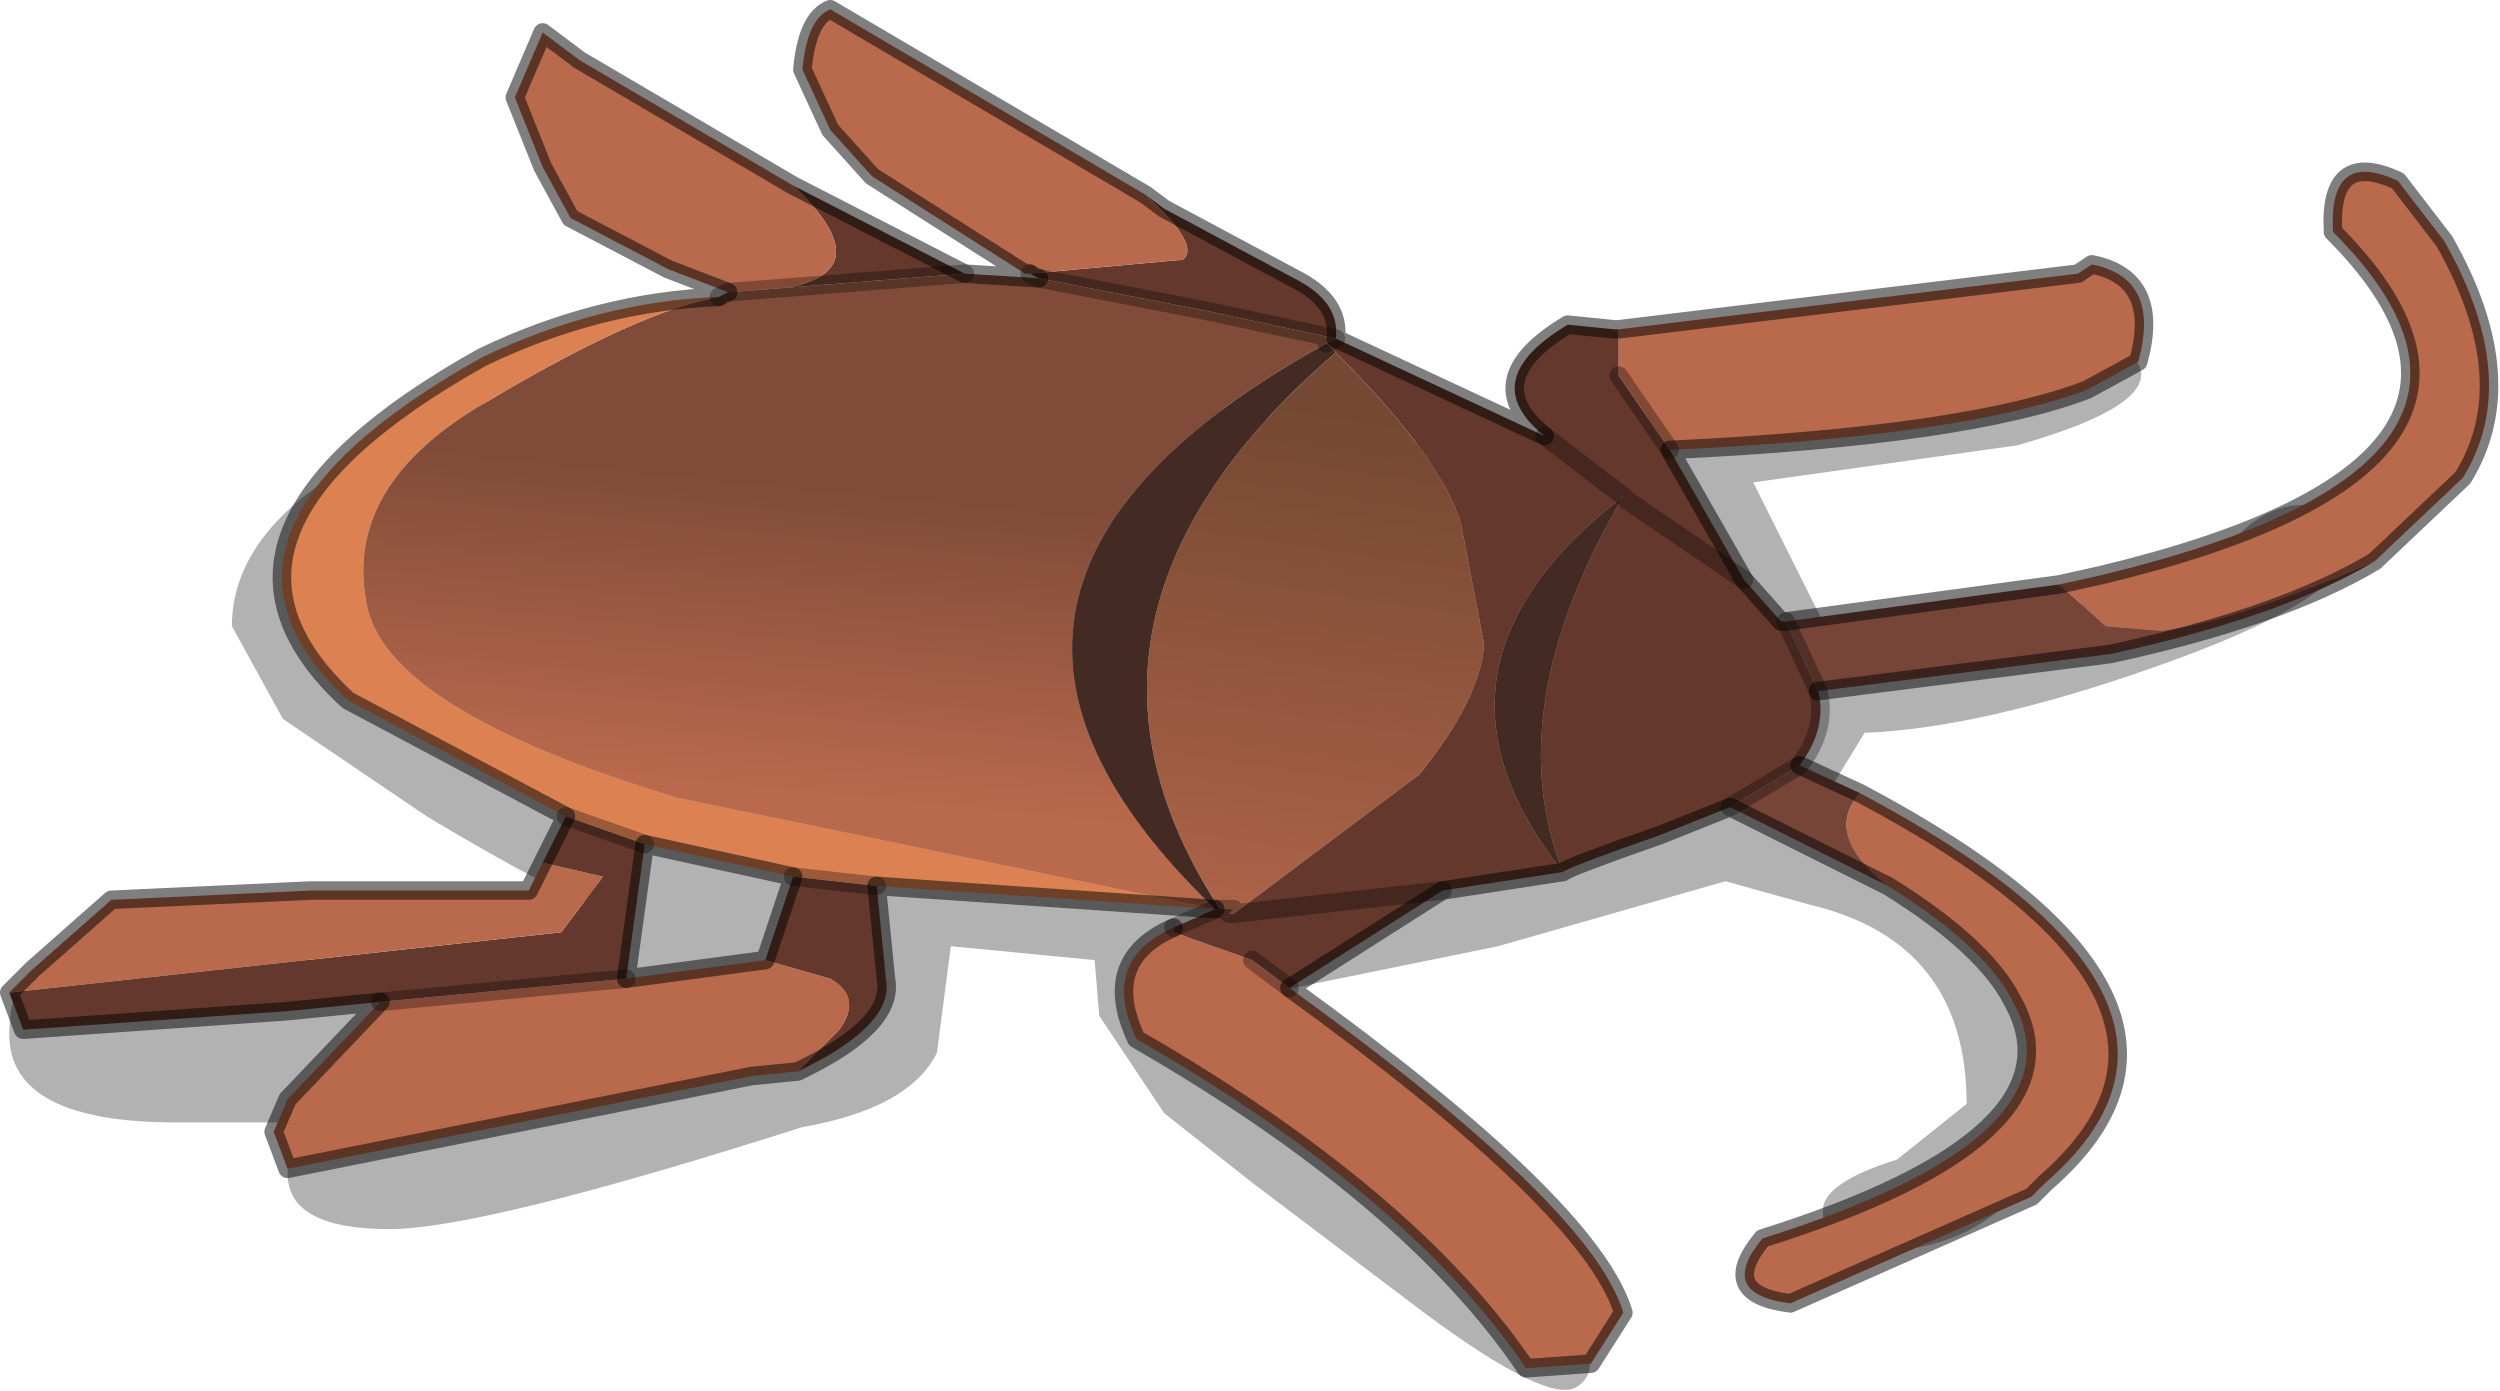 <?xml version="1.0" encoding="UTF-8" standalone="no"?>
<svg xmlns:xlink="http://www.w3.org/1999/xlink" height="15.0px" width="26.95px" xmlns="http://www.w3.org/2000/svg">
  <g transform="matrix(1.0, 0.0, 0.0, 1.0, 13.45, 7.55)">
    <use data-characterId="251" height="15.0" transform="matrix(1.0, 0.0, 0.0, 1.0, -13.45, -7.55)" width="26.95" xlink:href="#decoration161-shape0"/>
  </g>
  <defs>
    <g id="decoration161-shape0" transform="matrix(1.0, 0.0, 0.0, 1.0, 13.45, 7.55)">
      <path d="M3.05 -2.6 L4.75 -3.15 7.6 -3.95 9.5 -3.75 Q10.05 -3.25 8.3 -2.75 L5.45 -2.35 6.2 -0.85 6.8 -0.75 9.1 -1.05 Q10.2 -1.45 10.7 -1.8 11.05 -2.15 11.5 -2.1 11.9 -2.1 11.9 -1.7 11.9 -1.1 9.75 -0.35 7.9 0.3 6.65 0.35 L6.1 1.25 6.5 1.4 Q8.65 2.2 8.65 4.35 8.65 4.9 8.25 5.35 7.7 5.95 6.65 5.95 6.2 5.95 6.2 5.5 6.2 5.2 7.0 4.95 L7.75 4.35 Q7.75 2.6 6.05 2.2 L5.15 1.95 2.7 2.65 0.0 3.2 -0.4 3.3 -0.65 3.4 1.25 4.95 3.5 6.75 Q3.85 7.2 3.55 7.4 3.25 7.6 1.9 6.6 L0.05 5.2 -0.9 4.45 -1.6 3.4 -1.65 2.8 -3.2 2.65 -3.35 3.8 Q-3.65 4.4 -4.8 4.6 -8.25 5.7 -9.25 5.7 -10.35 5.7 -10.35 5.1 -10.35 4.85 -10.0 4.55 L-11.55 4.55 Q-13.35 4.55 -13.35 3.6 -13.35 2.85 -12.8 2.85 -7.0 2.7 -6.85 2.95 L-6.9 2.25 Q-7.35 2.15 -8.85 1.25 L-10.4 0.2 -10.95 -0.8 Q-10.95 -1.7 -9.9 -2.4 L-8.5 -3.1 -6.75 -3.75 -2.75 -3.55 -0.9 -3.25 0.85 -2.9 3.05 -2.6" fill="#000000" fill-opacity="0.302" fill-rule="evenodd" stroke="none"/>
      <path d="M4.0 -4.0 L4.0 -3.5 4.55 -2.7 5.35 -1.3 4.1 -2.15 4.05 -2.2 3.2 -2.85 4.05 -2.2 4.1 -2.15 5.35 -1.3 5.75 -0.85 5.8 -0.85 6.15 -0.1 Q6.25 0.3 5.95 0.7 L5.2 1.15 4.45 1.45 Q3.45 1.8 3.4 1.85 L2.1 2.05 -0.15 2.3 2.1 2.05 0.45 3.1 0.05 2.8 -0.8 2.5 -0.8 2.45 -0.35 2.25 -0.3 2.25 -0.15 2.25 -0.2 2.3 -0.25 2.35 -0.15 2.3 1.85 0.8 Q2.5 0.0 2.55 -0.6 L2.3 -1.9 Q2.1 -2.6 0.95 -3.75 L0.85 -3.85 0.95 -3.9 3.2 -2.85 Q2.45 -3.45 3.45 -4.05 L3.95 -4.0 4.0 -4.0 M3.4 1.85 Q2.7 0.1 4.05 -2.2 1.65 -0.35 3.4 1.85 M-1.1 -5.45 L-0.9 -5.3 0.5 -4.55 Q1.0 -4.3 0.95 -3.9 L-0.45 -4.2 -2.25 -4.55 -2.35 -4.6 -0.7 -4.75 Q-0.5 -4.9 -1.1 -5.45 M-4.0 2.0 L-3.9 3.0 Q-3.8 3.5 -4.85 4.0 L-4.4 3.55 Q-4.15 3.2 -4.5 3.0 L-5.2 2.8 -4.9 1.9 -4.0 2.0 M-9.35 3.25 L-10.35 3.35 -13.2 3.55 -13.35 3.15 -7.4 2.5 -6.95 1.9 -7.6 1.75 -7.35 1.25 -6.5 1.55 -6.7 3.0 -9.35 3.25 M-4.9 -5.55 L-3.05 -4.6 -4.95 -4.45 Q-3.95 -4.65 -4.9 -5.55" fill="#64382d" fill-rule="evenodd" stroke="none"/>
      <path d="M4.0 -3.5 L4.0 -4.0 8.95 -4.6 9.1 -4.7 Q9.85 -4.55 9.6 -3.65 L9.05 -3.35 Q7.75 -2.85 4.55 -2.7 L4.0 -3.5 M12.15 -1.5 Q10.65 -0.85 9.85 -0.75 L9.25 -0.8 8.75 -1.25 9.2 -1.35 Q14.2 -2.55 11.7 -5.05 11.65 -5.95 12.4 -5.6 L12.9 -4.95 Q13.75 -3.45 13.1 -2.4 L12.15 -1.5 M6.9 2.0 Q6.2 1.45 6.6 1.0 10.85 3.25 8.6 5.2 L8.45 5.35 5.85 6.5 Q5.05 6.4 5.55 5.8 9.05 4.7 8.25 3.25 7.95 2.65 6.9 2.0 M0.05 2.8 L0.45 3.1 Q3.7 5.45 4.05 6.6 L3.7 7.15 3.0 7.2 Q1.75 5.35 -1.2 3.65 -1.6 2.8 -0.8 2.45 L-0.8 2.5 0.05 2.8 M-4.85 4.0 L-5.35 4.05 -10.35 5.05 -10.5 4.65 -10.35 4.3 -9.35 3.25 -6.7 3.0 -5.2 2.8 -4.5 3.0 Q-4.15 3.2 -4.4 3.55 L-4.85 4.0 M-13.35 3.15 L-13.1 2.9 -12.25 2.15 -10.1 2.05 -7.75 2.05 -7.6 1.75 -6.95 1.9 -7.4 2.5 -13.35 3.15 M-5.6 -4.4 L-6.25 -4.65 -7.3 -5.2 -7.6 -5.75 -7.9 -6.5 -7.6 -7.2 -7.2 -6.9 -4.9 -5.55 Q-3.95 -4.65 -4.95 -4.45 L-5.6 -4.4 M-2.35 -4.6 L-2.4 -4.6 -4.05 -5.65 -4.5 -6.15 -4.8 -6.8 Q-4.75 -7.35 -4.5 -7.45 L-1.1 -5.45 Q-0.5 -4.9 -0.7 -4.75 L-2.35 -4.6" fill="#b9694c" fill-rule="evenodd" stroke="none"/>
      <path d="M0.95 -3.9 L0.85 -3.85 Q-3.95 -1.2 -0.35 2.25 L-6.15 1.05 Q-9.3 0.1 -9.5 -1.05 -9.75 -2.35 -8.15 -3.25 -6.55 -4.2 -5.7 -4.35 L-5.6 -4.4 -4.95 -4.45 -3.05 -4.6 -2.25 -4.55 -0.45 -4.2 0.95 -3.9" fill="url(#decoration161-gradient0)" fill-rule="evenodd" stroke="none"/>
      <path d="M0.85 -3.85 L0.95 -3.75 Q-2.35 -0.9 -0.3 2.25 L-0.35 2.25 Q-3.95 -1.2 0.85 -3.85 M3.4 1.85 Q1.65 -0.35 4.05 -2.2 2.7 0.1 3.4 1.85 M-0.15 2.3 L-0.25 2.35 -0.2 2.3 -0.15 2.3" fill="#432b23" fill-rule="evenodd" stroke="none"/>
      <path d="M0.95 -3.75 Q2.1 -2.6 2.3 -1.9 L2.55 -0.6 Q2.5 0.0 1.85 0.8 L-0.15 2.3 -0.2 2.3 -0.15 2.25 -0.3 2.25 Q-2.35 -0.9 0.95 -3.75" fill="url(#decoration161-gradient1)" fill-rule="evenodd" stroke="none"/>
      <path d="M5.2 1.15 L5.95 0.7 6.6 1.0 Q6.2 1.45 6.9 2.0 L5.2 1.15 M6.15 -0.1 L5.8 -0.85 8.75 -1.25 9.25 -0.8 9.85 -0.75 Q10.65 -0.85 12.15 -1.5 11.15 -0.9 9.3 -0.5 L6.15 -0.1" fill="#764538" fill-rule="evenodd" stroke="none"/>
      <path d="M-0.35 2.25 L-4.0 2.0 -4.9 1.9 -6.5 1.55 -7.35 1.25 -9.7 0.0 Q-11.65 -1.8 -8.25 -3.7 -7.0 -4.3 -5.7 -4.35 -6.55 -4.2 -8.15 -3.25 -9.75 -2.35 -9.5 -1.05 -9.3 0.1 -6.15 1.05 L-0.35 2.25" fill="#dc8151" fill-rule="evenodd" stroke="none"/>
      <path d="M4.0 -4.0 L3.95 -4.0 3.45 -4.05 Q2.45 -3.45 3.2 -2.85 L0.95 -3.9 Q1.0 -4.3 0.5 -4.55 L-0.9 -5.3 -1.1 -5.45 -4.5 -7.45 Q-4.75 -7.35 -4.8 -6.8 L-4.5 -6.15 -4.05 -5.65 -2.4 -4.6 -2.35 -4.6 M5.35 -1.3 L4.55 -2.7 Q7.75 -2.85 9.05 -3.35 L9.6 -3.65 Q9.85 -4.55 9.1 -4.7 L8.95 -4.6 4.0 -4.0 M2.1 2.05 L3.4 1.85 Q3.45 1.8 4.45 1.45 L5.2 1.15 6.9 2.0 Q7.95 2.65 8.25 3.25 9.05 4.7 5.55 5.8 5.05 6.4 5.85 6.5 L8.45 5.35 8.6 5.2 Q10.85 3.25 6.6 1.0 L5.95 0.7 M5.8 -0.85 L5.75 -0.85 5.35 -1.3 M8.75 -1.25 L5.8 -0.85 M8.75 -1.25 L9.2 -1.35 Q14.2 -2.55 11.7 -5.05 11.65 -5.95 12.4 -5.6 L12.9 -4.95 Q13.75 -3.45 13.1 -2.4 L12.15 -1.5 Q11.15 -0.9 9.3 -0.5 L6.15 -0.1 M0.45 3.1 L2.1 2.05 M0.45 3.1 Q3.7 5.45 4.05 6.6 L3.7 7.15 3.0 7.2 Q1.75 5.35 -1.2 3.65 -1.6 2.8 -0.8 2.45 M-0.35 2.25 L-4.0 2.0 -3.9 3.0 Q-3.8 3.5 -4.85 4.0 L-5.35 4.05 -10.35 5.05 -10.5 4.65 -10.35 4.3 -9.35 3.25 -10.35 3.35 -13.2 3.55 -13.35 3.15 -13.1 2.9 -12.25 2.15 -10.1 2.05 -7.75 2.05 -7.6 1.75 -7.35 1.25 -9.7 0.0 Q-11.65 -1.8 -8.25 -3.7 -7.0 -4.3 -5.7 -4.35 M-5.6 -4.4 L-6.25 -4.65 -7.3 -5.2 -7.6 -5.75 -7.9 -6.5 -7.6 -7.2 -7.2 -6.9 -4.9 -5.55 -3.05 -4.6 -2.25 -4.55 M-6.5 1.55 L-6.7 3.0 -5.2 2.8 -4.9 1.9 -6.5 1.55" fill="none" stroke="#000000" stroke-linecap="round" stroke-linejoin="round" stroke-opacity="0.502" stroke-width="0.2"/>
      <path d="M3.2 -2.85 L4.05 -2.2 4.1 -2.15 5.35 -1.3 M4.55 -2.7 L4.0 -3.5 M-0.15 2.3 L2.1 2.05 M5.2 1.15 L5.95 0.7 Q6.25 0.3 6.15 -0.1 L5.8 -0.85 M0.95 -3.9 L0.85 -3.85 M-0.35 2.25 L-0.3 2.25 -0.15 2.25 -0.2 2.3 -0.15 2.3 M0.05 2.8 L0.45 3.1 M-0.8 2.45 L-0.35 2.25 M-5.7 -4.35 L-5.6 -4.4 -4.95 -4.45 -3.05 -4.6 M-2.25 -4.55 L-2.35 -4.6 M-2.25 -4.55 L-0.45 -4.2 0.95 -3.9 M-4.9 1.9 L-4.0 2.0 M-6.5 1.55 L-7.35 1.25 M-6.7 3.0 L-9.35 3.25" fill="none" stroke="#000000" stroke-linecap="round" stroke-linejoin="round" stroke-opacity="0.302" stroke-width="0.2"/>
    </g>
    <linearGradient gradientTransform="matrix(-2.0E-4, 0.002, -0.004, -4.0E-4, -4.8, -0.65)" gradientUnits="userSpaceOnUse" id="decoration161-gradient0" spreadMethod="pad" x1="-819.2" x2="819.2">
      <stop offset="0.0" stop-color="#804c39"/>
      <stop offset="1.0" stop-color="#b9694c"/>
    </linearGradient>
    <linearGradient gradientTransform="matrix(-8.0E-4, 0.004, -0.004, -6.0E-4, 0.35, 0.15)" gradientUnits="userSpaceOnUse" id="decoration161-gradient1" spreadMethod="pad" x1="-819.2" x2="819.2">
      <stop offset="0.0" stop-color="#744832"/>
      <stop offset="1.0" stop-color="#b9694c"/>
    </linearGradient>
  </defs>
</svg>
